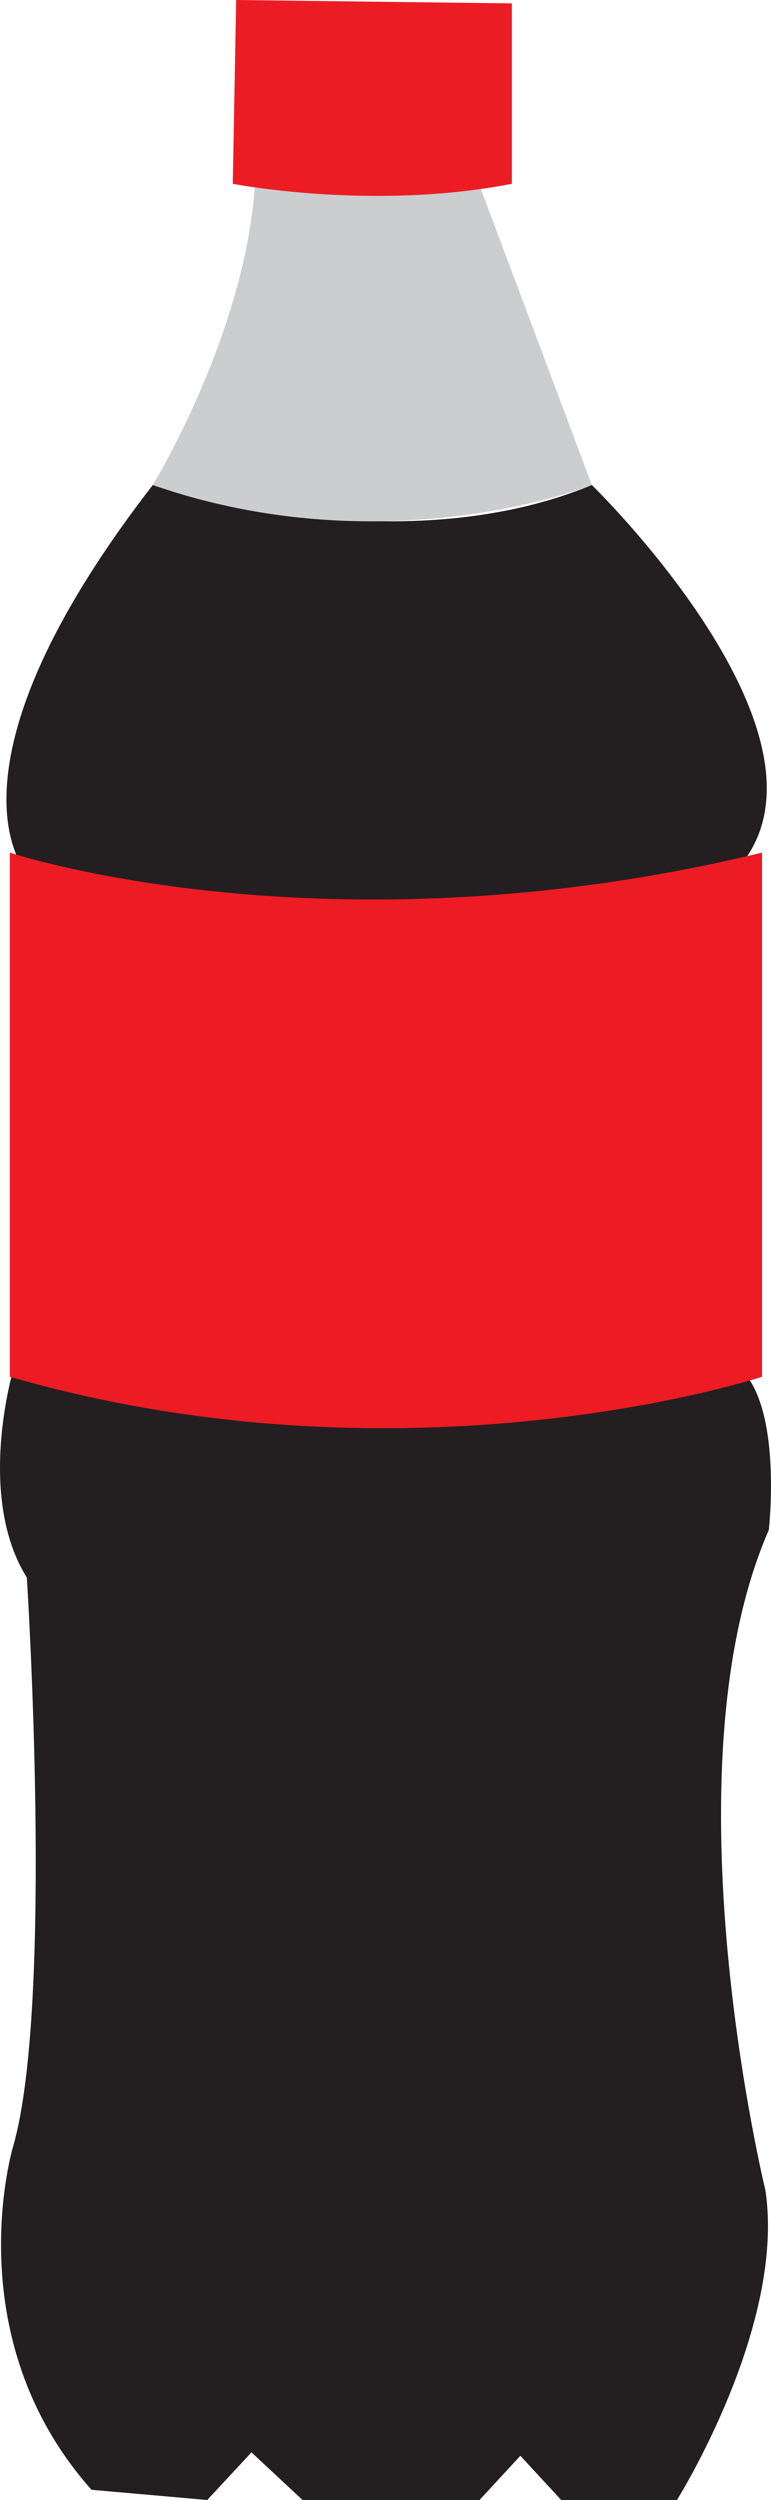 <svg id="Layer_1" data-name="Layer 1" xmlns="http://www.w3.org/2000/svg" viewBox="0 0 226.529 734.5"><defs><style>.cls-1{fill:#231f20;}.cls-2{fill:#ec1b24;}.cls-3{fill:#cccdcf;}.cls-4{fill:#ec1c24;}</style></defs><title>soda</title><path class="cls-1" d="M3.889,402.5s-11,37,4,61c0,0,8,125-4,167,0,0-17,56,23,101l34,3,13-14,15,14h52l12-13,12,13h34s32-51,26-91c0,0-30-123,1-194,0,0,4-35-8-47S3.889,402.5,3.889,402.5Z"/><path class="cls-1" d="M7.889,256.5s-28-30,37-114c0,0,71,24,129,0,0,0,73,71,45,110S7.889,256.5,7.889,256.5Z"/><path class="cls-2" d="M2.889,250.5s93,31,221,0v154s-93.374,30.823-204.166,4.427q-4.642-1.106-9.323-2.348Q6.656,405.585,2.889,404.5Z"/><path class="cls-3" d="M44.889,142.5s27-44,30-88c0,0,34,3,66,0l33,88S113.889,166.5,44.889,142.5Z"/><path class="cls-4" d="M68.389,54s41,8,82,0V1l-81-1Z"/></svg>